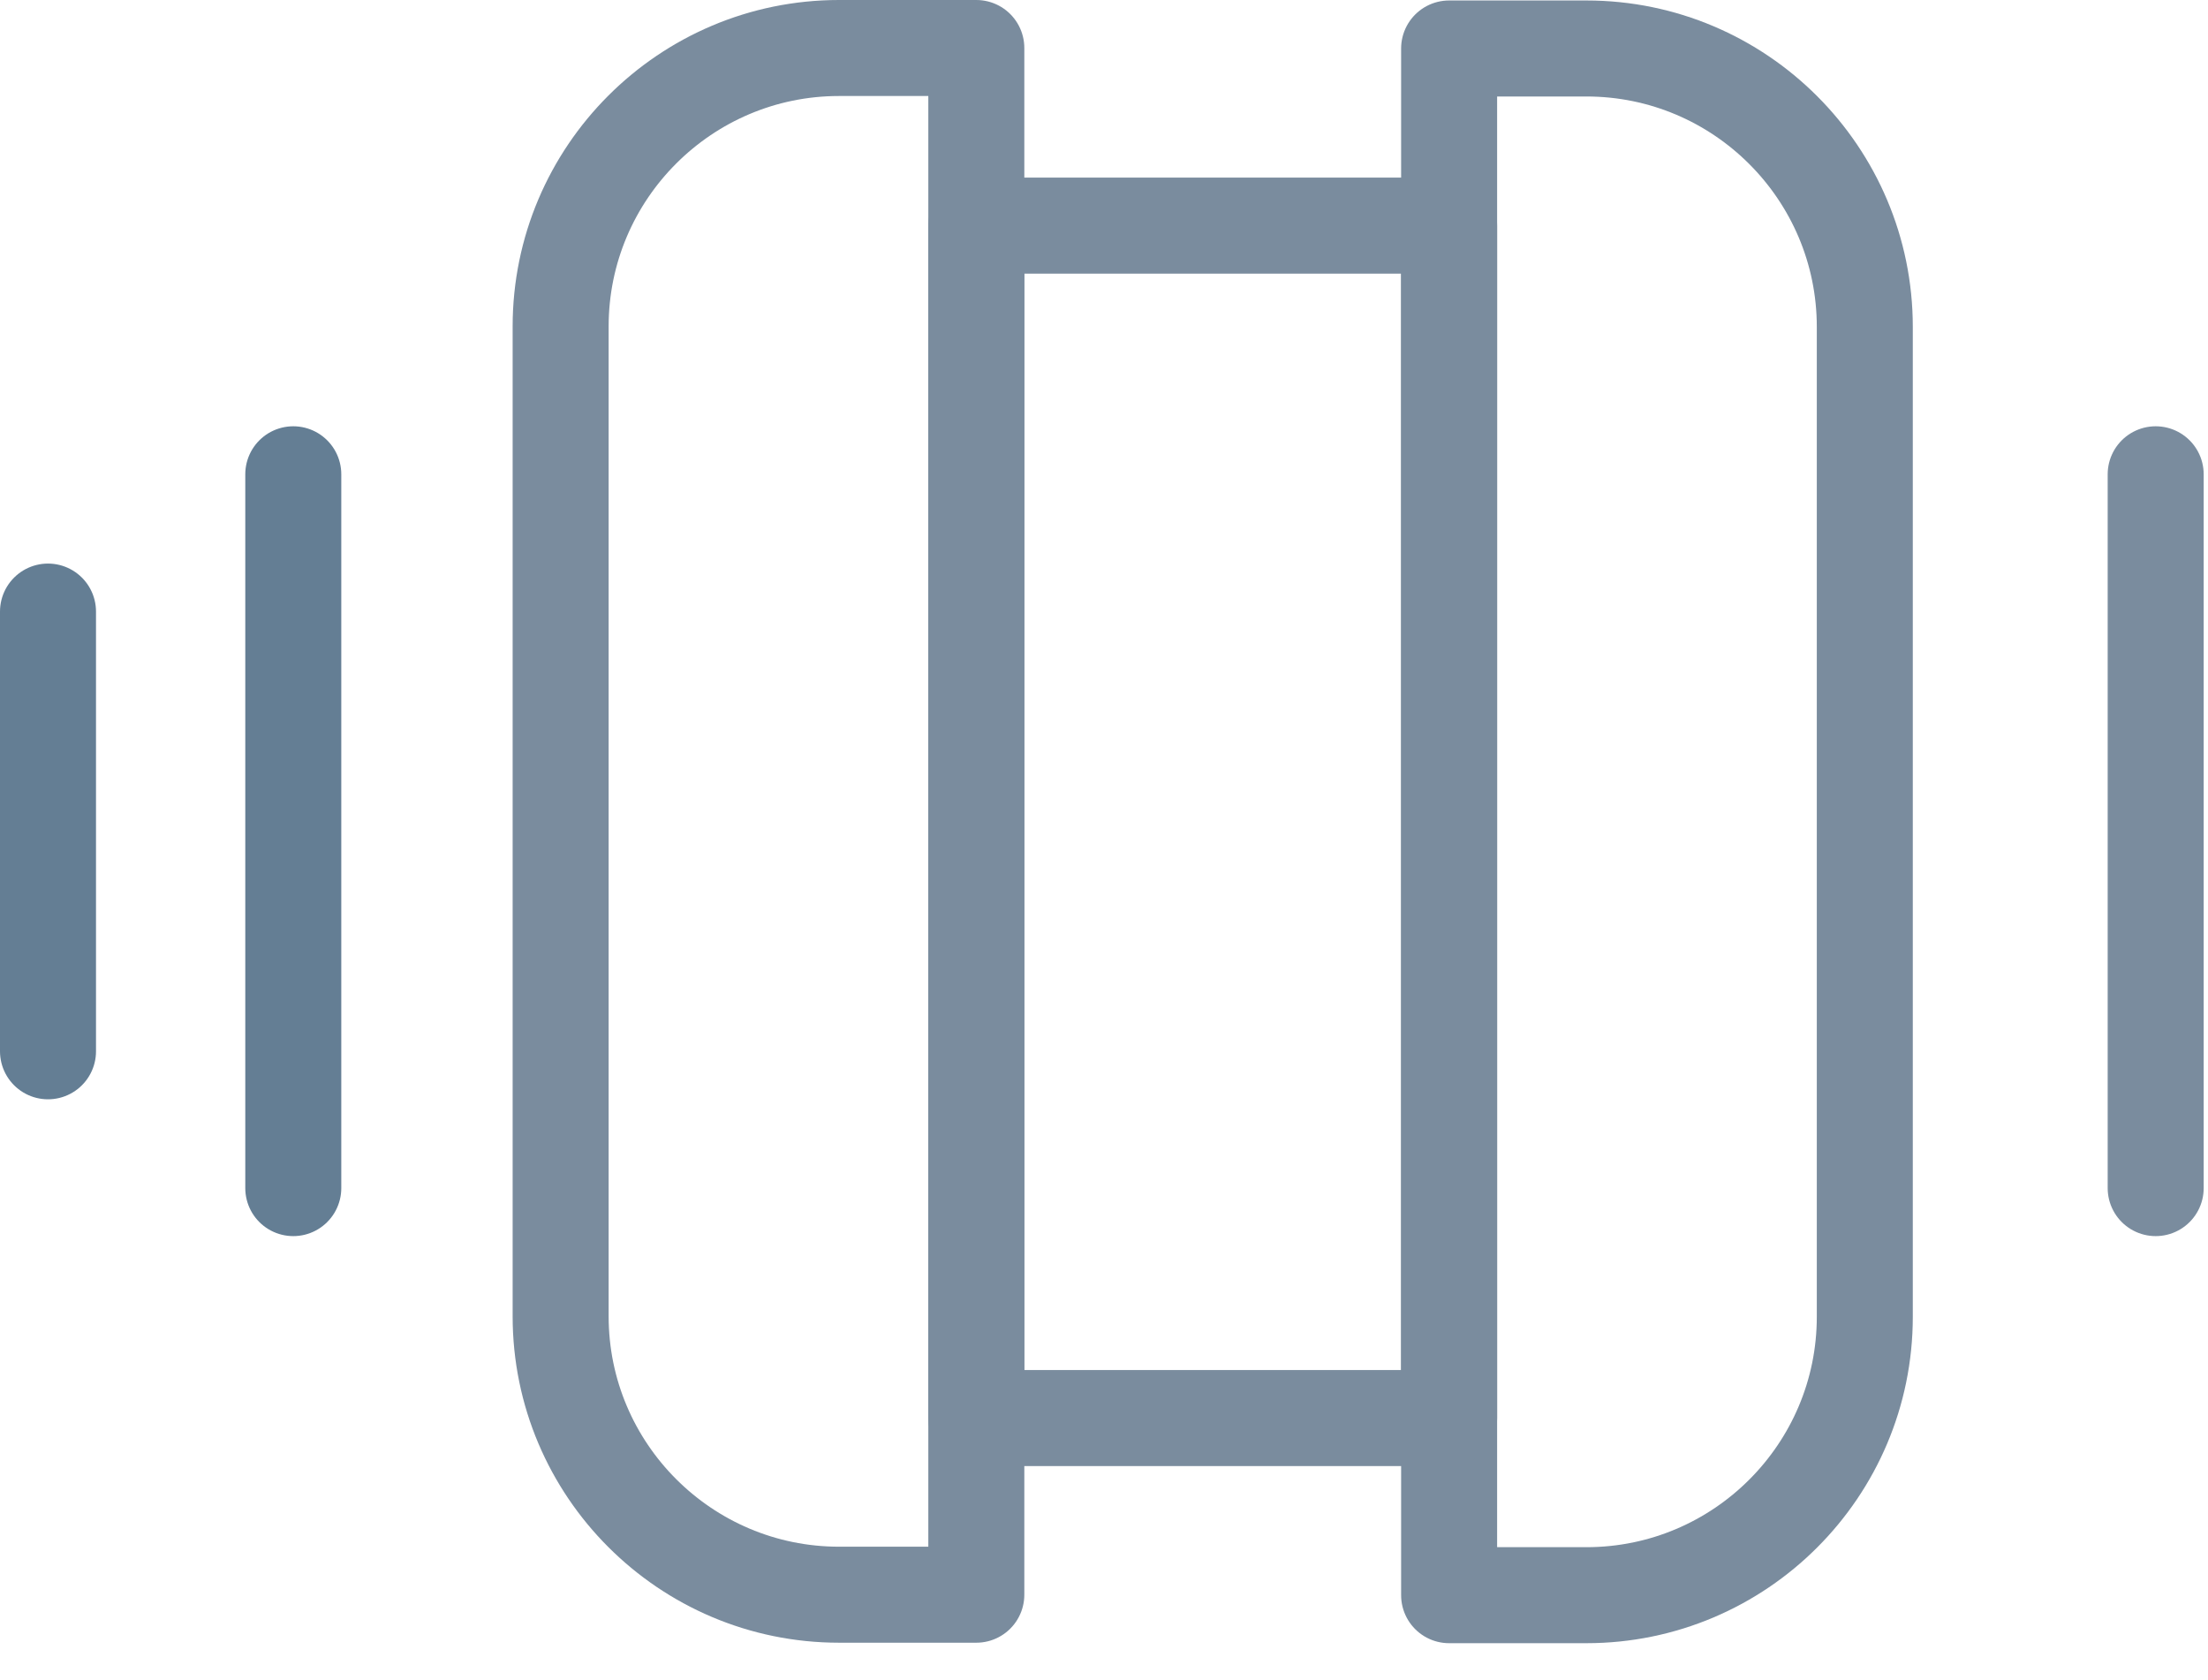 <svg width="46" height="35" viewBox="0 0 46 35" fill="none" xmlns="http://www.w3.org/2000/svg">
<path d="M30.19 1.01H33.05C36.25 1.01 38.85 3.61 38.85 6.81V27.43C38.85 30.63 36.25 33.23 33.05 33.23H30.19V1.01Z" stroke="#7A8C9E" stroke-width="2" stroke-linecap="round" stroke-linejoin="round"/>
<path d="M30.19 4.7H20.34V29.54H30.19V4.7Z" stroke="#7A8C9E" stroke-width="2" stroke-linecap="round" stroke-linejoin="round"/>
<path d="M6.11 9.88V24.75" stroke="#647E94" stroke-width="2" stroke-linecap="round" stroke-linejoin="round"/>
<path d="M44.91 9.88V24.75" stroke="#7A8C9E" stroke-width="2" stroke-linecap="round" stroke-linejoin="round"/>
<path d="M1 12.74V21.9" stroke="#647E94" stroke-width="2" stroke-linecap="round" stroke-linejoin="round"/>
<path d="M20.34 33.22H17.48C14.28 33.22 11.68 30.62 11.68 27.42L11.68 6.8C11.68 3.6 14.28 1 17.48 1H20.34L20.34 33.22Z" stroke="#7A8C9E" stroke-width="2" stroke-linecap="round" stroke-linejoin="round"/>
</svg>
